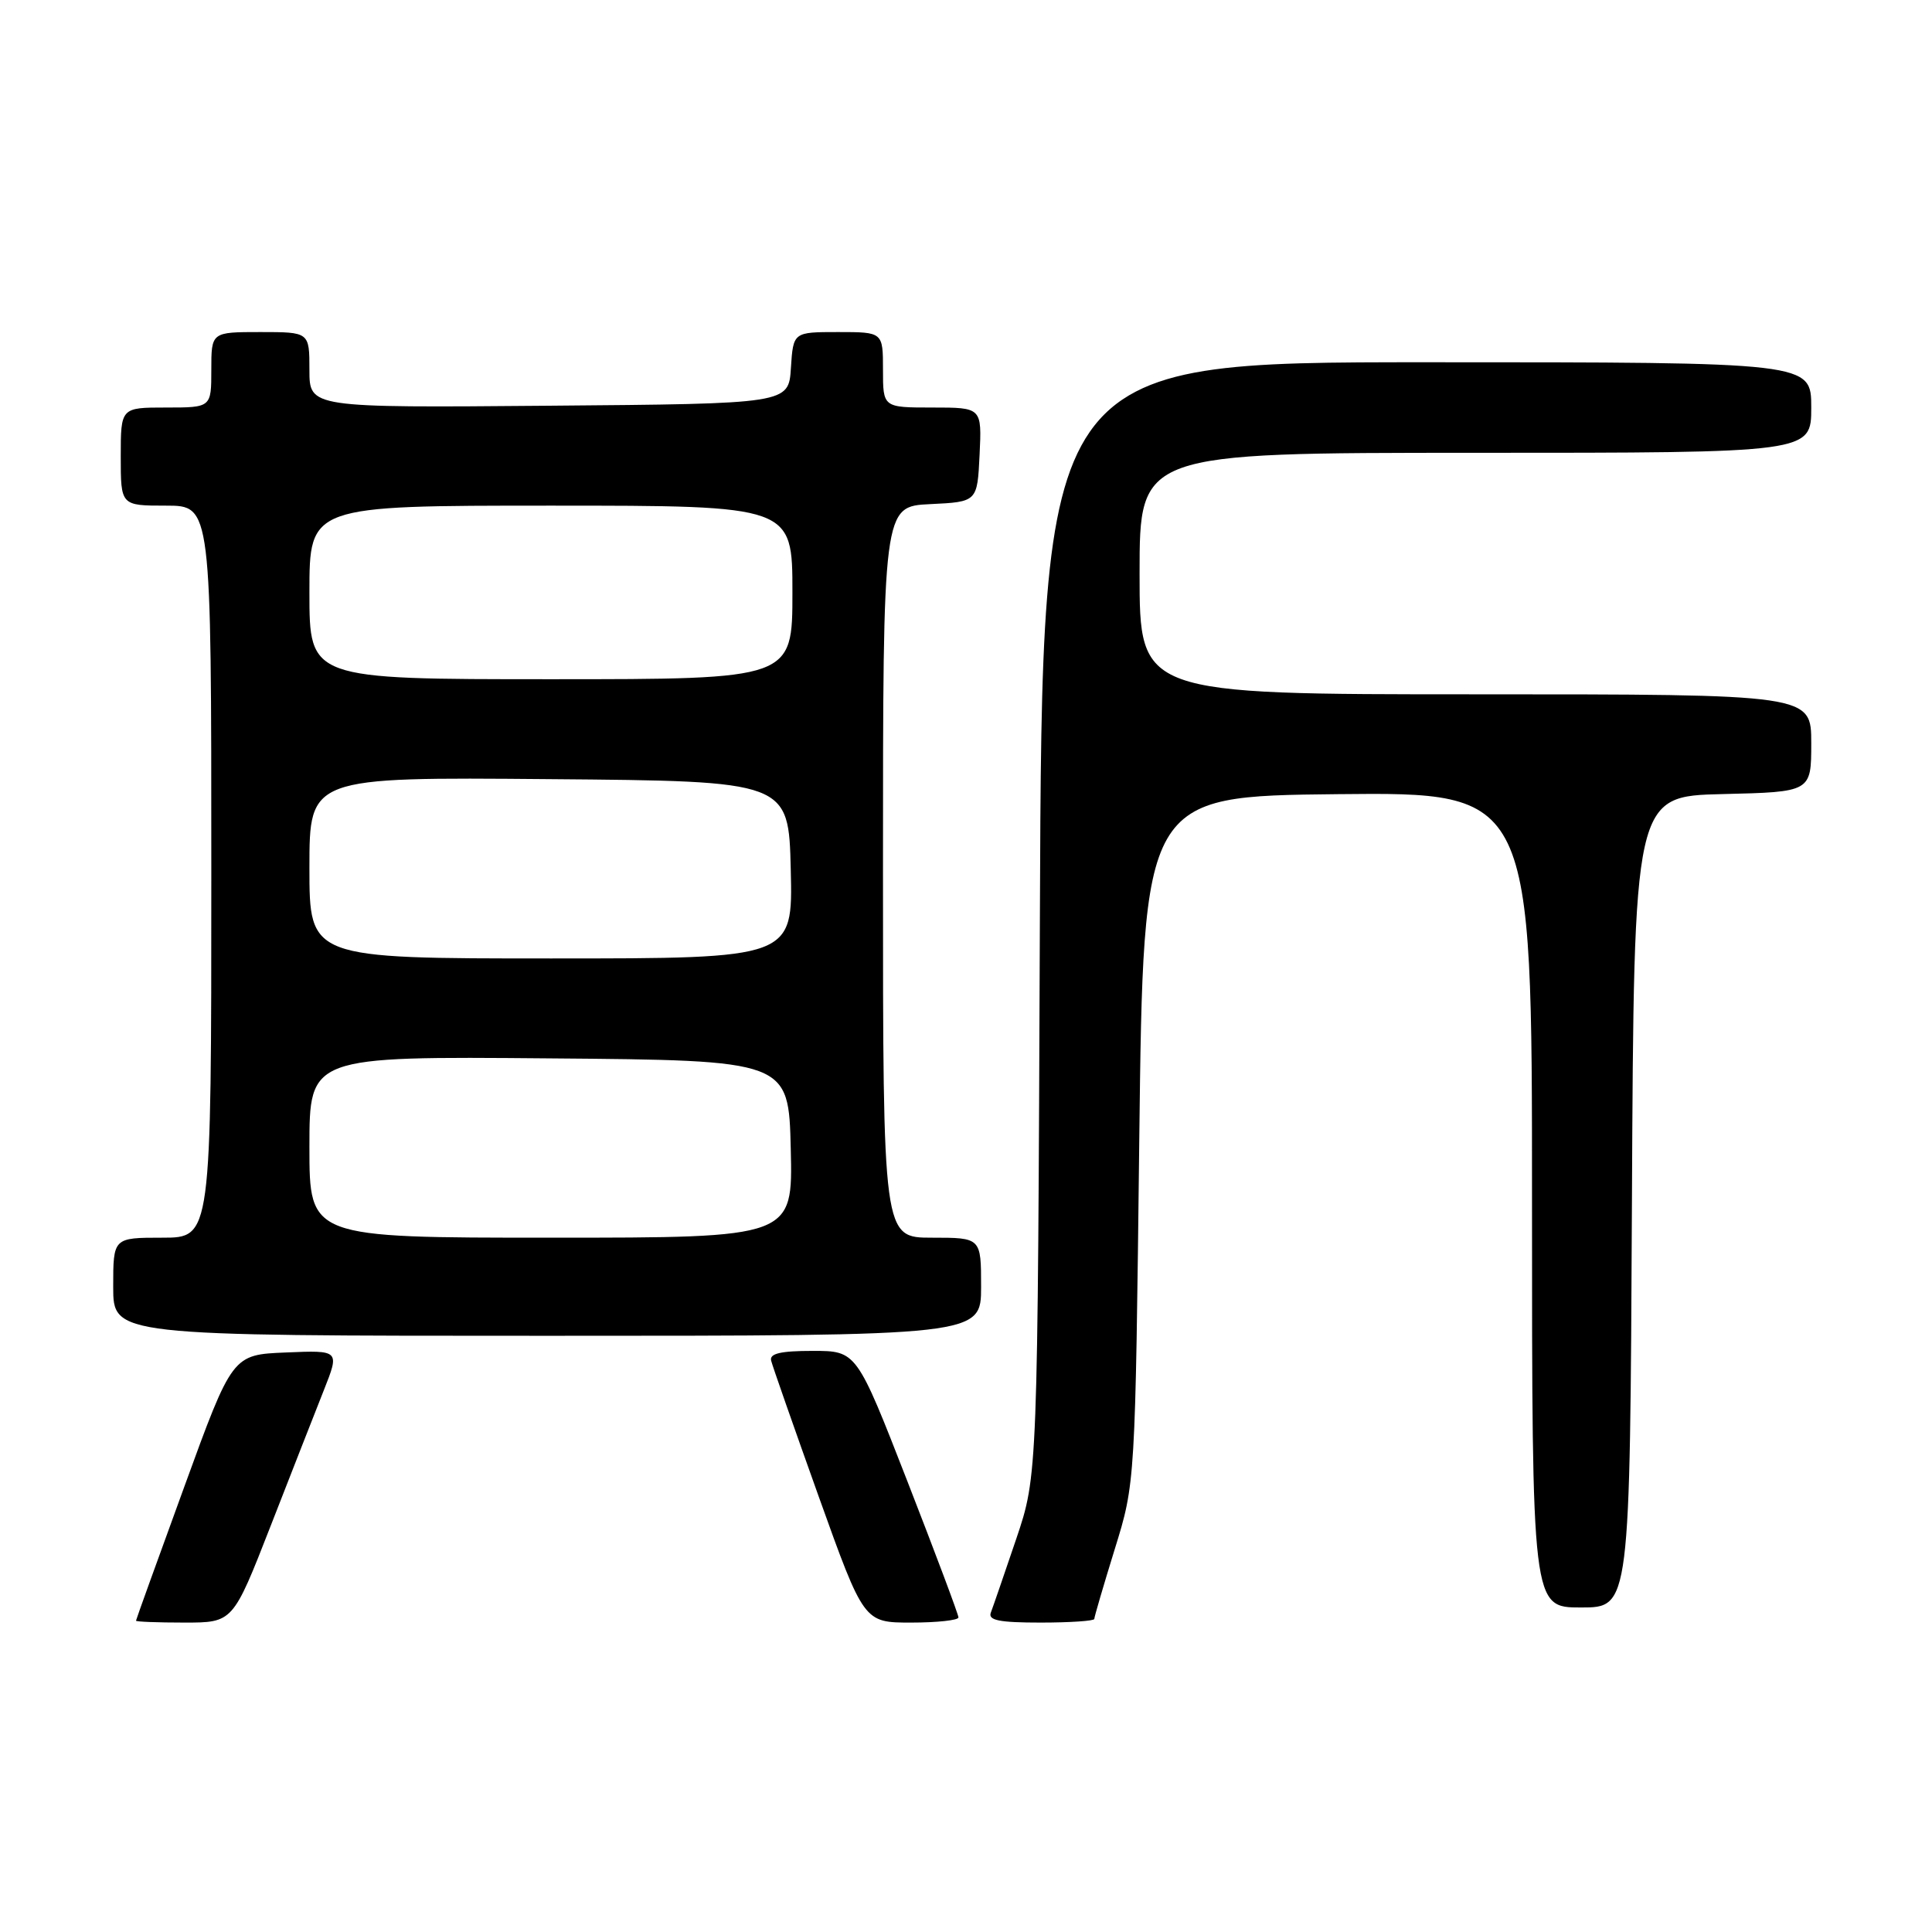 <?xml version="1.0" encoding="UTF-8" standalone="no"?>
<!DOCTYPE svg PUBLIC "-//W3C//DTD SVG 1.1//EN" "http://www.w3.org/Graphics/SVG/1.1/DTD/svg11.dtd" >
<svg xmlns="http://www.w3.org/2000/svg" xmlns:xlink="http://www.w3.org/1999/xlink" version="1.1" viewBox="0 0 256 256">
 <g >
 <path fill="currentColor"
d=" M 35.84 202.25 C 38.57 195.24 41.76 187.12 42.91 184.21 C 45.01 178.91 45.01 178.91 37.90 179.21 C 30.79 179.50 30.79 179.50 24.42 197.00 C 20.91 206.62 18.03 214.61 18.02 214.75 C 18.01 214.89 20.89 215.00 24.43 215.00 C 30.86 215.00 30.86 215.00 35.84 202.25 Z  M 127.00 214.32 C 127.00 213.94 123.96 205.84 120.25 196.32 C 113.50 179.00 113.50 179.00 107.68 179.00 C 103.43 179.00 101.94 179.35 102.18 180.29 C 102.35 180.99 105.19 189.09 108.48 198.29 C 114.47 215.00 114.47 215.00 120.73 215.00 C 124.18 215.00 127.00 214.69 127.00 214.32 Z  M 145.00 214.52 C 145.00 214.25 146.22 210.09 147.71 205.27 C 150.43 196.50 150.43 196.50 150.96 151.00 C 151.50 105.50 151.50 105.50 177.25 105.23 C 203.00 104.97 203.00 104.97 203.00 158.98 C 203.00 213.00 203.00 213.00 209.49 213.00 C 215.98 213.00 215.98 213.00 216.24 159.25 C 216.50 105.50 216.50 105.50 228.25 105.22 C 240.00 104.94 240.00 104.94 240.00 98.47 C 240.00 92.00 240.00 92.00 195.50 92.00 C 151.00 92.00 151.00 92.00 151.00 76.00 C 151.00 60.00 151.00 60.00 195.50 60.00 C 240.00 60.00 240.00 60.00 240.00 54.00 C 240.00 48.00 240.00 48.00 189.04 48.00 C 138.07 48.00 138.07 48.00 137.79 121.75 C 137.50 195.50 137.50 195.50 134.65 203.93 C 133.08 208.56 131.57 212.95 131.29 213.68 C 130.90 214.70 132.41 215.00 137.89 215.00 C 141.80 215.00 145.00 214.78 145.00 214.52 Z  M 130.00 170.50 C 130.00 164.00 130.00 164.00 123.50 164.00 C 117.00 164.00 117.00 164.00 117.00 115.55 C 117.00 67.10 117.00 67.10 123.25 66.80 C 129.50 66.50 129.50 66.50 129.80 60.25 C 130.10 54.00 130.10 54.00 123.55 54.00 C 117.00 54.00 117.00 54.00 117.00 49.00 C 117.00 44.00 117.00 44.00 111.05 44.00 C 105.11 44.00 105.11 44.00 104.80 48.75 C 104.50 53.50 104.50 53.50 72.75 53.76 C 41.00 54.03 41.00 54.03 41.00 49.01 C 41.00 44.00 41.00 44.00 34.50 44.00 C 28.00 44.00 28.00 44.00 28.00 49.00 C 28.00 54.00 28.00 54.00 22.00 54.00 C 16.00 54.00 16.00 54.00 16.00 60.50 C 16.00 67.00 16.00 67.00 22.00 67.00 C 28.00 67.00 28.00 67.00 28.00 115.50 C 28.00 164.00 28.00 164.00 21.50 164.00 C 15.00 164.00 15.00 164.00 15.00 170.50 C 15.00 177.00 15.00 177.00 72.50 177.00 C 130.00 177.00 130.00 177.00 130.00 170.50 Z  M 41.00 151.99 C 41.00 139.97 41.00 139.97 72.75 140.24 C 104.50 140.50 104.50 140.50 104.78 152.25 C 105.06 164.00 105.06 164.00 73.03 164.00 C 41.00 164.00 41.00 164.00 41.00 151.99 Z  M 41.00 114.99 C 41.00 102.97 41.00 102.97 72.75 103.24 C 104.50 103.50 104.50 103.50 104.78 115.25 C 105.06 127.00 105.06 127.00 73.03 127.00 C 41.00 127.00 41.00 127.00 41.00 114.99 Z  M 41.00 78.50 C 41.00 67.00 41.00 67.00 73.00 67.00 C 105.00 67.00 105.00 67.00 105.00 78.50 C 105.00 90.00 105.00 90.00 73.00 90.00 C 41.00 90.00 41.00 90.00 41.00 78.50 Z "/>
</g>
</svg>